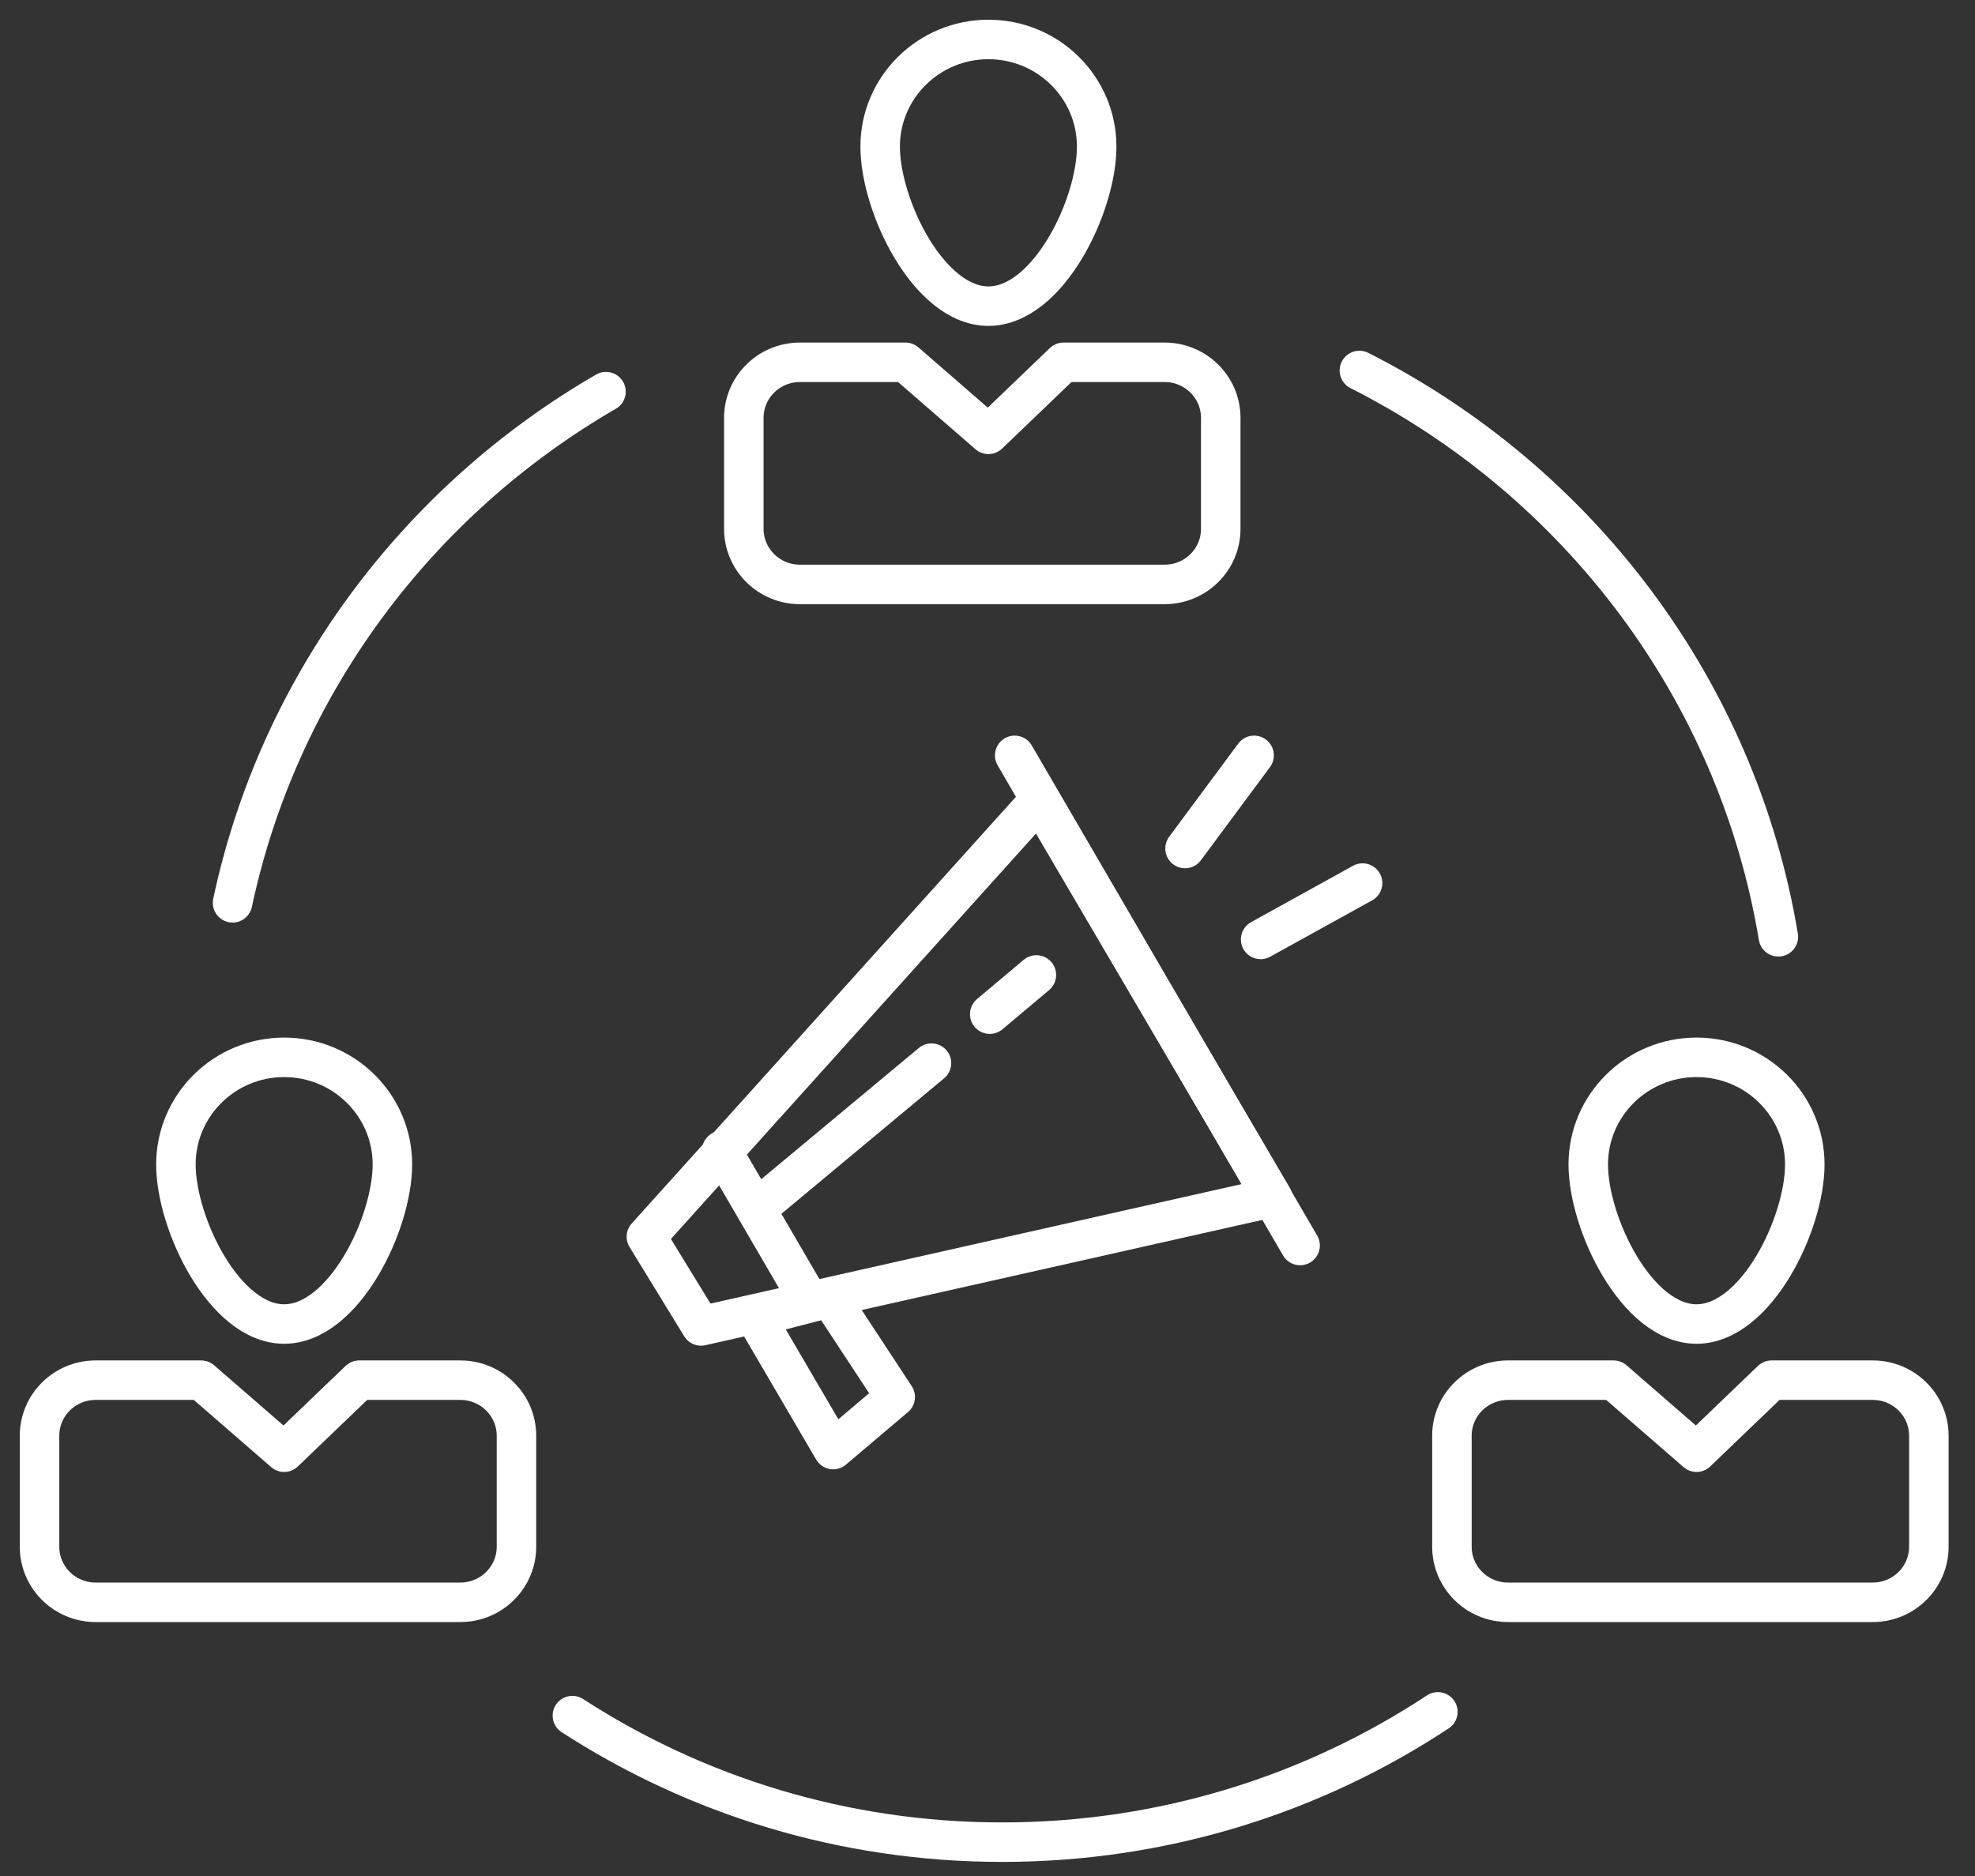 <svg width="60px" height="57px" viewBox="0 0 60 57" version="1.1" xmlns="http://www.w3.org/2000/svg" xmlns:xlink="http://www.w3.org/1999/xlink">
    <rect x="0" y="0" width="60" height="57" fill="#333333" stroke="none"/>
    <g id="All" stroke="none" stroke-width="1" fill="none" fill-rule="evenodd" stroke-linecap="round" stroke-linejoin="round">
        <g id="Services-Index" transform="translate(-345, -315)" stroke="#FFFFFF" stroke-width="1.2">
            <g id="Page-1" transform="translate(346, 316)">
                <path d="M14.69,42.622 C14.69,41.691 13.926,40.935 12.985,40.935 L9.914,40.935 L7.632,43.124 L5.112,40.935 L1.906,40.935 C0.965,40.935 0.201,41.691 0.201,42.622 L0.201,45.996 C0.201,46.928 0.965,47.684 1.906,47.684 L12.985,47.684 C13.926,47.684 14.69,46.928 14.69,45.996 L14.69,42.622 Z" id="Stroke-1"></path>
                <path d="M7.632,31.126 C9.448,31.126 10.921,32.584 10.921,34.38 C10.921,36.176 9.448,39.229 7.632,39.229 C5.817,39.229 4.344,36.176 4.344,34.38 C4.344,32.584 5.817,31.126 7.632,31.126 Z" id="Stroke-2"></path>
                <path d="M57.598,42.622 C57.598,41.691 56.834,40.935 55.893,40.935 L52.821,40.935 L50.54,43.124 L48.02,40.935 L44.814,40.935 C43.873,40.935 43.109,41.691 43.109,42.622 L43.109,45.996 C43.109,46.928 43.873,47.684 44.814,47.684 L55.893,47.684 C56.834,47.684 57.598,46.928 57.598,45.996 L57.598,42.622 Z" id="Stroke-3"></path>
                <path d="M50.54,31.126 C52.355,31.126 53.829,32.584 53.829,34.38 C53.829,36.176 52.355,39.229 50.54,39.229 C48.725,39.229 47.251,36.176 47.251,34.38 C47.251,32.584 48.725,31.126 50.54,31.126 Z" id="Stroke-4"></path>
                <path d="M40.298,10.257 C46.93,13.611 51.775,19.941 53.026,27.463" id="Stroke-5"></path>
                <path d="M42.682,51.013 C38.892,53.514 34.341,54.972 29.448,54.972 C24.63,54.972 20.144,53.558 16.389,51.127" id="Stroke-6"></path>
                <path d="M6.065,26.431 C7.475,19.814 11.686,14.213 17.41,10.9" id="Stroke-7"></path>
                <path d="M36.086,11.696 C36.086,10.764 35.322,10.008 34.381,10.008 L31.31,10.008 L29.028,12.197 L26.508,10.008 L23.302,10.008 C22.361,10.008 21.597,10.764 21.597,11.696 L21.597,15.07 C21.597,16.001 22.361,16.757 23.302,16.757 L34.381,16.757 C35.322,16.757 36.086,16.001 36.086,15.07 L36.086,11.696 Z" id="Stroke-8"></path>
                <path d="M29.028,0.199 C30.844,0.199 32.317,1.658 32.317,3.454 C32.317,5.25 30.844,8.302 29.028,8.302 C27.213,8.302 25.739,5.25 25.739,3.454 C25.739,1.658 27.213,0.199 29.028,0.199 Z" id="Stroke-9"></path>
                <path d="M22.226,35.526 L27.298,31.302" id="Stroke-10"></path>
                <path d="M29.068,29.814 L30.485,28.623" id="Stroke-11"></path>
                <path d="M35.001,24.781 L37.099,21.951" id="Stroke-12"></path>
                <path d="M37.298,27.543 L40.395,25.831" id="Stroke-14"></path>
                <polygon id="Stroke-15" points="20.297 39.287 18.637 36.576 30.575 23.316 37.658 35.381"></polygon>
                <path d="M29.826,21.951 L38.497,36.843" id="Stroke-16"></path>
                <path d="M20.925,33.958 L23.527,38.426" id="Stroke-17"></path>
                <polygon id="Stroke-18" points="21.953 39.011 24.312 43.043 26.197 41.446 24.212 38.426"></polygon>
            </g>
        </g>
    </g>
</svg>
